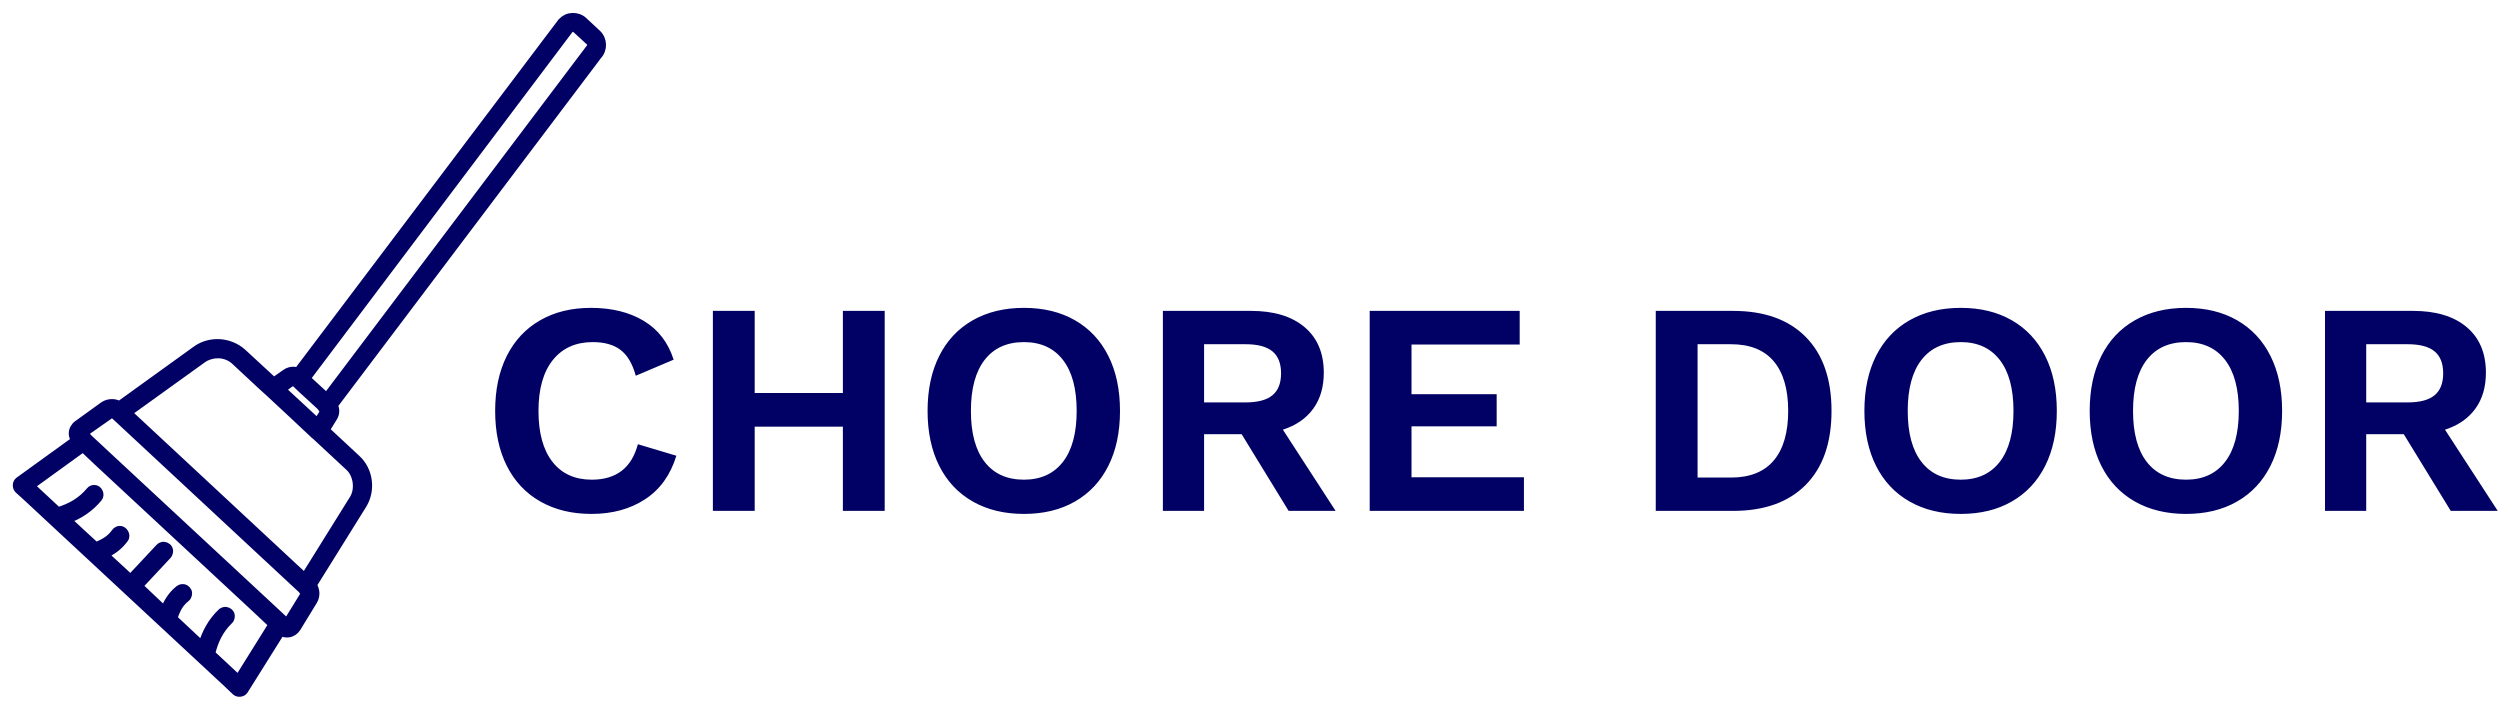 <?xml version="1.0" encoding="UTF-8"?>
<svg width="160px" height="46px" viewBox="0 0 165 46" version="1.1" xmlns="http://www.w3.org/2000/svg" xmlns:xlink="http://www.w3.org/1999/xlink">
    <!-- Generator: Sketch 46.2 (44496) - http://www.bohemiancoding.com/sketch -->
    <title>Group 13</title>
    <desc>Created with Sketch.</desc>
    <defs></defs>
    <g id="Page-1" stroke="none" stroke-width="1" fill="none" fill-rule="evenodd">
        <g id="1-panel_example_1-copy-2" transform="translate(-114, -2)" fill="#010165">
            <g id="Group-13" transform="translate(114, 2)">
                <path d="M44.64,29.36 C44.253,30.627 43.567,31.583 42.58,32.23 C41.593,32.877 40.413,33.2 39.04,33.2 C37.747,33.2 36.62,32.927 35.66,32.38 C34.7,31.833 33.963,31.05 33.45,30.03 C32.937,29.01 32.68,27.8 32.68,26.4 C32.68,25 32.937,23.79 33.45,22.77 C33.963,21.75 34.697,20.967 35.65,20.42 C36.603,19.873 37.72,19.6 39,19.6 C40.373,19.6 41.537,19.887 42.49,20.46 C43.443,21.033 44.1,21.887 44.46,23.02 L41.96,24.08 C41.747,23.293 41.413,22.727 40.96,22.38 C40.507,22.033 39.893,21.86 39.12,21.86 C38,21.86 37.123,22.253 36.49,23.04 C35.857,23.827 35.54,24.947 35.54,26.4 C35.54,27.853 35.847,28.973 36.46,29.76 C37.073,30.547 37.94,30.94 39.06,30.94 C40.673,30.94 41.687,30.16 42.1,28.6 L44.64,29.36 Z M58.39,19.8 L58.39,33 L55.63,33 L55.63,27.44 L49.81,27.44 L49.81,33 L47.05,33 L47.05,19.8 L49.81,19.8 L49.81,25.22 L55.63,25.22 L55.63,19.8 L58.39,19.8 Z M67.58,19.6 C68.873,19.6 69.997,19.873 70.95,20.42 C71.903,20.967 72.637,21.75 73.15,22.77 C73.663,23.79 73.92,25 73.92,26.4 C73.92,27.8 73.663,29.01 73.15,30.03 C72.637,31.05 71.903,31.833 70.95,32.38 C69.997,32.927 68.873,33.2 67.58,33.2 C66.287,33.2 65.16,32.927 64.2,32.38 C63.24,31.833 62.503,31.05 61.99,30.03 C61.477,29.01 61.22,27.8 61.22,26.4 C61.22,25 61.477,23.79 61.99,22.77 C62.503,21.75 63.24,20.967 64.2,20.42 C65.16,19.873 66.287,19.6 67.58,19.6 Z M67.58,21.86 C66.46,21.86 65.597,22.25 64.99,23.03 C64.383,23.81 64.08,24.933 64.08,26.4 C64.08,27.867 64.383,28.99 64.99,29.77 C65.597,30.55 66.46,30.94 67.58,30.94 C68.687,30.94 69.543,30.55 70.15,29.77 C70.757,28.99 71.06,27.867 71.06,26.4 C71.06,24.933 70.757,23.81 70.15,23.03 C69.543,22.25 68.687,21.86 67.58,21.86 Z M81.95,27.94 L79.47,27.94 L79.47,33 L76.75,33 L76.75,19.8 L82.57,19.8 C84.077,19.8 85.253,20.157 86.1,20.87 C86.947,21.583 87.37,22.587 87.37,23.88 C87.37,24.827 87.137,25.62 86.67,26.26 C86.203,26.9 85.537,27.36 84.67,27.64 L88.15,33 L85.05,33 L81.95,27.94 Z M79.47,25.84 L82.21,25.84 C83.01,25.84 83.6,25.683 83.98,25.37 C84.36,25.057 84.55,24.573 84.55,23.92 C84.55,23.267 84.36,22.783 83.98,22.47 C83.6,22.157 83.01,22 82.21,22 L79.47,22 L79.47,25.84 Z M100.58,30.78 L100.58,33 L90.4,33 L90.4,19.8 L100.3,19.8 L100.3,22.02 L93.16,22.02 L93.16,25.3 L98.78,25.3 L98.78,27.42 L93.16,27.42 L93.16,30.78 L100.58,30.78 Z M114.38,19.8 C116.447,19.8 118.047,20.373 119.18,21.52 C120.313,22.667 120.88,24.293 120.88,26.4 C120.88,28.507 120.313,30.133 119.18,31.28 C118.047,32.427 116.447,33 114.38,33 L109.28,33 L109.28,19.8 L114.38,19.8 Z M114.24,30.8 C115.493,30.8 116.437,30.423 117.07,29.67 C117.703,28.917 118.02,27.827 118.02,26.4 C118.02,24.973 117.703,23.883 117.07,23.13 C116.437,22.377 115.493,22 114.24,22 L112.04,22 L112.04,30.8 L114.24,30.8 Z M129.41,19.6 C130.703,19.6 131.827,19.873 132.78,20.42 C133.733,20.967 134.467,21.75 134.98,22.77 C135.493,23.79 135.75,25 135.75,26.4 C135.75,27.8 135.493,29.01 134.98,30.03 C134.467,31.05 133.733,31.833 132.78,32.38 C131.827,32.927 130.703,33.2 129.41,33.2 C128.117,33.2 126.99,32.927 126.03,32.38 C125.07,31.833 124.333,31.05 123.82,30.03 C123.307,29.01 123.05,27.8 123.05,26.4 C123.05,25 123.307,23.79 123.82,22.77 C124.333,21.75 125.07,20.967 126.03,20.42 C126.99,19.873 128.117,19.6 129.41,19.6 Z M129.41,21.86 C128.29,21.86 127.427,22.25 126.82,23.03 C126.213,23.81 125.91,24.933 125.91,26.4 C125.91,27.867 126.213,28.99 126.82,29.77 C127.427,30.55 128.29,30.94 129.41,30.94 C130.517,30.94 131.373,30.55 131.98,29.77 C132.587,28.99 132.89,27.867 132.89,26.4 C132.89,24.933 132.587,23.81 131.98,23.03 C131.373,22.25 130.517,21.86 129.41,21.86 Z M144.28,19.6 C145.573,19.6 146.697,19.873 147.65,20.42 C148.603,20.967 149.337,21.75 149.85,22.77 C150.363,23.79 150.62,25 150.62,26.4 C150.62,27.8 150.363,29.01 149.85,30.03 C149.337,31.05 148.603,31.833 147.65,32.38 C146.697,32.927 145.573,33.2 144.28,33.2 C142.987,33.2 141.86,32.927 140.9,32.38 C139.94,31.833 139.203,31.05 138.69,30.03 C138.177,29.01 137.92,27.8 137.92,26.4 C137.92,25 138.177,23.79 138.69,22.77 C139.203,21.75 139.94,20.967 140.9,20.42 C141.86,19.873 142.987,19.6 144.28,19.6 Z M144.28,21.86 C143.16,21.86 142.297,22.25 141.69,23.03 C141.083,23.81 140.78,24.933 140.78,26.4 C140.78,27.867 141.083,28.99 141.69,29.77 C142.297,30.55 143.16,30.94 144.28,30.94 C145.387,30.94 146.243,30.55 146.85,29.77 C147.457,28.99 147.76,27.867 147.76,26.4 C147.76,24.933 147.457,23.81 146.85,23.03 C146.243,22.25 145.387,21.86 144.28,21.86 Z M158.65,27.94 L156.17,27.94 L156.17,33 L153.45,33 L153.45,19.8 L159.27,19.8 C160.777,19.8 161.953,20.157 162.8,20.87 C163.647,21.583 164.07,22.587 164.07,23.88 C164.07,24.827 163.837,25.62 163.37,26.26 C162.903,26.9 162.237,27.36 161.37,27.64 L164.85,33 L161.75,33 L158.65,27.94 Z M156.17,25.84 L158.91,25.84 C159.71,25.84 160.3,25.683 160.68,25.37 C161.06,25.057 161.25,24.573 161.25,23.92 C161.25,23.267 161.06,22.783 160.68,22.47 C160.3,22.157 159.71,22 158.91,22 L156.17,22 L156.17,25.84 Z" id="Chore-Door"></path>
                <path d="M5.28,28.333 L6.256,29.32 L16.377,39.406 L17.353,40.393 L15,43.888 L14.773,43.675 L13.276,42.18 C13.503,41.353 13.864,40.633 14.533,40.032 C14.653,39.925 14.693,39.739 14.626,39.592 C14.559,39.445 14.386,39.351 14.225,39.379 C14.145,39.391 14.078,39.418 14.025,39.472 C13.343,40.072 12.942,40.806 12.674,41.58 L10.856,39.752 C11.069,39.258 11.217,38.845 11.738,38.458 C11.872,38.364 11.925,38.164 11.872,38.017 C11.805,37.857 11.644,37.75 11.471,37.777 C11.404,37.777 11.337,37.817 11.27,37.857 C10.722,38.271 10.468,38.751 10.267,39.178 L8.663,37.55 L10.615,35.602 C10.735,35.482 10.776,35.282 10.695,35.136 C10.615,34.989 10.428,34.908 10.268,34.948 C10.201,34.962 10.134,35.002 10.081,35.055 L8.115,37.016 L6.484,35.403 C6.925,35.203 7.393,34.949 7.821,34.402 C8.008,34.175 7.781,33.762 7.487,33.788 C7.38,33.802 7.286,33.855 7.219,33.935 C6.818,34.456 6.404,34.602 5.909,34.816 L4.09,33.015 C4.866,32.748 5.588,32.335 6.189,31.654 C6.39,31.442 6.216,31.028 5.922,31.028 C5.815,31.028 5.708,31.068 5.641,31.148 C5.039,31.828 4.317,32.188 3.488,32.415 L1.977,30.908 L1.763,30.695 L5.28,28.333 Z M7.205,26.185 C7.272,26.172 7.379,26.185 7.419,26.238 L7.486,26.291 L7.499,26.305 L7.954,26.759 L18.931,37.711 L19.399,38.178 C19.412,38.178 19.412,38.191 19.426,38.205 L19.466,38.245 L19.466,38.258 C19.533,38.312 19.546,38.471 19.506,38.525 L18.343,40.273 C18.33,40.273 18.343,40.273 18.343,40.286 C18.33,40.286 18.316,40.286 18.303,40.273 L18.143,40.099 C18.13,40.086 18.116,40.073 18.103,40.059 L16.913,38.872 L6.791,28.787 L5.668,27.666 C5.668,27.666 5.655,27.653 5.655,27.64 C5.615,27.586 5.574,27.546 5.521,27.519 L5.4,27.386 L5.374,27.359 C5.374,27.373 5.361,27.373 5.387,27.346 L7.152,26.198 C7.165,26.185 7.179,26.185 7.205,26.185 L7.205,26.185 Z M19.225,24.451 C19.238,24.438 19.345,24.451 19.372,24.478 C19.399,24.504 19.425,24.531 19.452,24.544 L19.84,24.944 L20.762,25.851 L21.083,26.172 C21.11,26.252 21.163,26.332 21.244,26.372 L21.244,26.479 L20.802,27.146 L18.543,24.905 L19.225,24.451 Z M14.198,22.463 L14.479,22.463 C14.867,22.503 15.228,22.663 15.482,22.917 L17.3,24.731 L17.675,25.092 L17.688,25.105 L19.145,26.559 L20.589,28.013 C20.602,28.026 20.629,28.04 20.642,28.053 L20.977,28.387 L22.795,30.201 C23.303,30.707 23.397,31.681 22.995,32.282 L19.613,37.311 L19.465,37.178 L19.452,37.178 L8.489,26.239 L8.355,26.092 L13.409,22.717 C13.636,22.57 13.917,22.49 14.198,22.463 L14.198,22.463 Z M38.551,1.745 C38.632,1.745 38.699,1.772 38.752,1.825 L39.634,2.692 C39.741,2.799 39.741,2.972 39.634,3.092 L21.457,25.505 L21.297,25.332 L20.361,24.411 L20.201,24.237 L38.35,1.825 C38.418,1.772 38.484,1.745 38.551,1.745 L38.551,1.745 Z M38.551,0.998 C38.284,0.998 38.03,1.105 37.829,1.305 L19.613,23.757 C19.532,23.717 19.452,23.704 19.372,23.691 C19.185,23.677 18.985,23.717 18.81,23.838 L18.008,24.358 L17.848,24.184 L16.029,22.384 C15.628,21.997 15.094,21.757 14.545,21.703 C14.011,21.65 13.449,21.77 12.981,22.077 L7.78,25.558 C7.66,25.478 7.513,25.425 7.366,25.411 C7.138,25.385 6.924,25.438 6.724,25.558 L4.972,26.732 C4.785,26.852 4.638,27.079 4.625,27.306 C4.612,27.466 4.665,27.64 4.759,27.786 L0.961,30.334 C0.787,30.455 0.761,30.748 0.908,30.908 L1.456,31.442 L3.088,33.069 C3.101,33.083 3.101,33.083 3.114,33.096 L14.252,44.195 L14.786,44.742 C14.947,44.889 15.241,44.862 15.361,44.689 L17.915,40.914 C18.049,41.007 18.236,41.047 18.396,41.034 C18.624,41.021 18.838,40.887 18.971,40.7 L20.135,38.939 C20.348,38.606 20.335,38.206 20.135,37.885 L23.624,32.696 C24.239,31.762 24.119,30.455 23.33,29.668 L21.512,27.853 L21.338,27.694 L21.873,26.893 C22.047,26.639 22.06,26.346 21.94,26.079 L40.156,3.627 C40.558,3.226 40.558,2.559 40.156,2.159 L39.288,1.292 C39.086,1.091 38.819,0.998 38.551,0.998 L38.551,0.998 Z" id="Fill-1" stroke="#010165" stroke-width="0.5" transform="translate(20.635, 22.918) rotate(-2) translate(-20.635, -22.918) "></path>
            </g>
        </g>
    </g>
</svg>